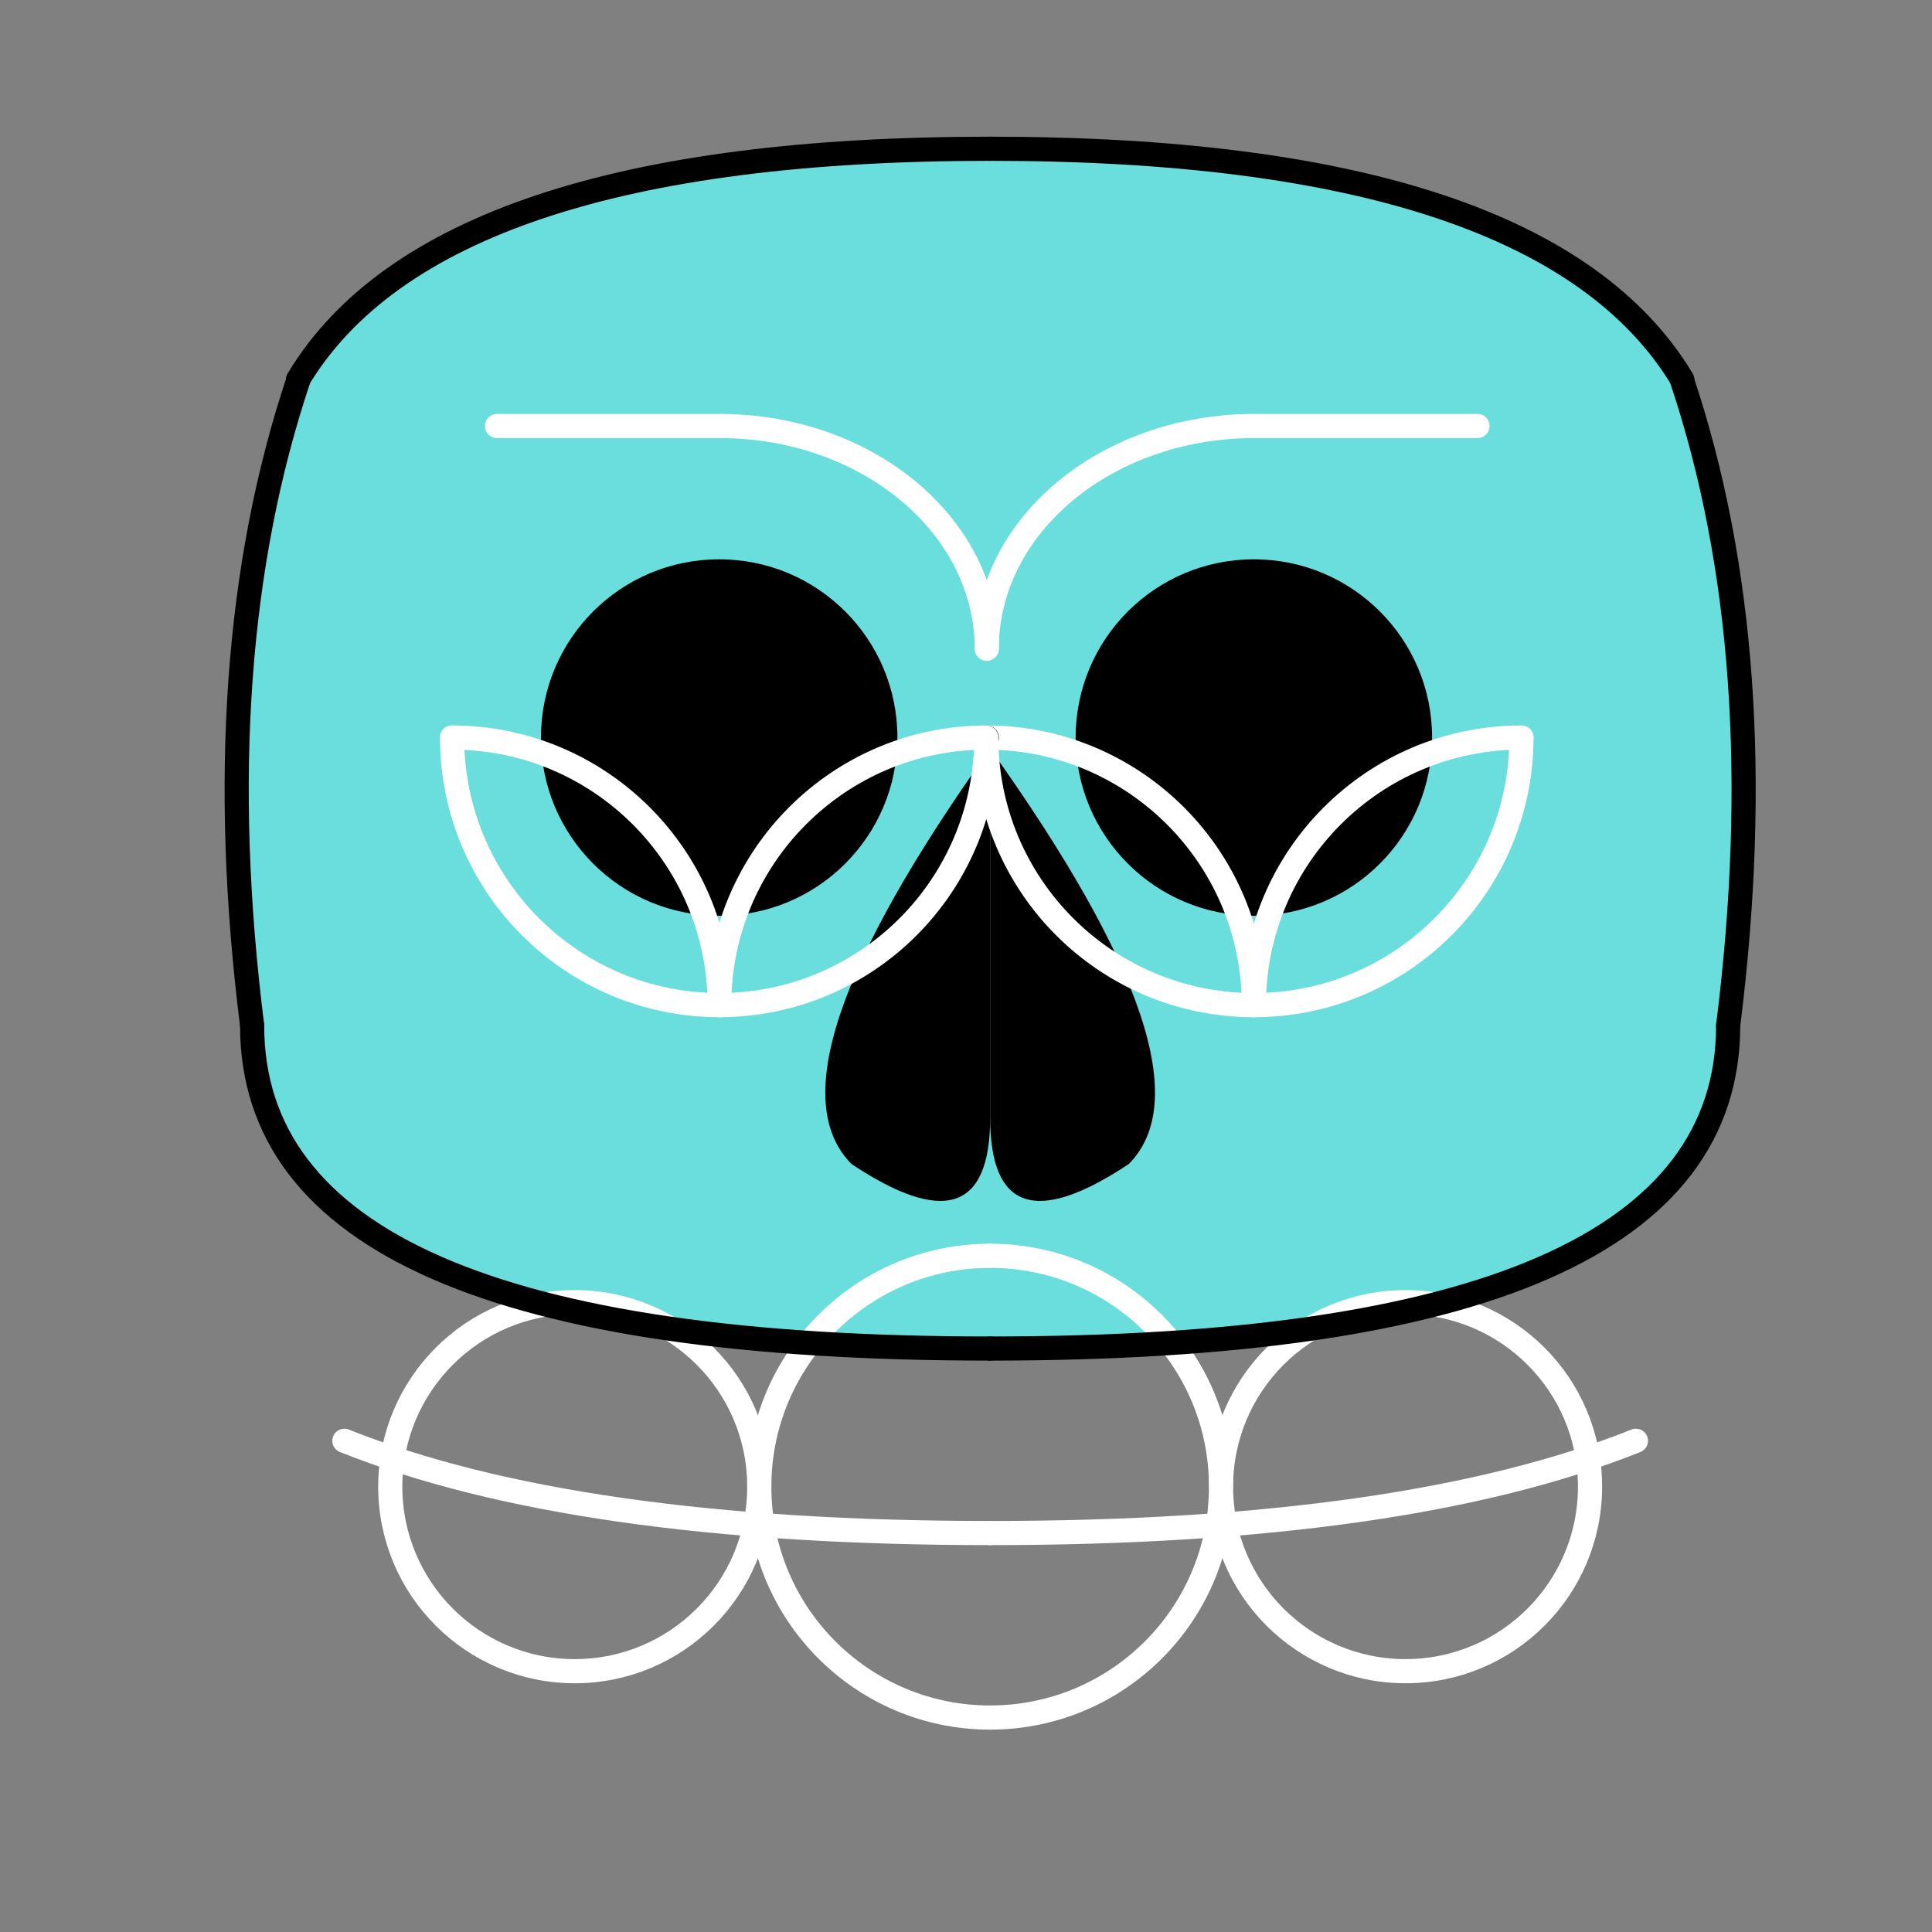 <?xml version="1.0" encoding="utf-8"?>
<!-- Generator: Adobe Illustrator 22.1.0, SVG Export Plug-In . SVG Version: 6.00 Build 0)  -->
<svg version="1.1" id="Capa_2" xmlns="http://www.w3.org/2000/svg" xmlns:xlink="http://www.w3.org/1999/xlink" x="0px" y="0px"
	 viewBox="0 0 400 400" style="enable-background:new 0 0 400 400;" xml:space="preserve">
<rect x="0" y="0" width="400" height="400" fill="#808080" stroke="none"/>
<style type="text/css">
	.st0{fill:#6ADEDC;}
	.st1{fill:none;stroke:#FFFFFF;stroke-width:5;stroke-linecap:round;stroke-linejoin:round;}
	.st2{fill:none;stroke:#000000;stroke-width:5;stroke-linecap:round;stroke-linejoin:round;}
	.st3{fill:none;stroke:#391D17;stroke-width:5;stroke-linecap:round;stroke-linejoin:round;}
</style>
<g id="Capa_3_1_">
	<polygon class="st0" points="60.7,79.7 75.5,62.7 96.8,49.9 120.1,39.3 149.8,33 188,30.8 251.7,33 298.4,43.6 330.2,58.4 
		349.3,79.7 355.7,107.2 359.9,134.8 359.9,162.4 359.9,196.4 357.8,213.4 356.8,227.2 345.1,245.2 336.6,253.7 311.1,266.4 
		264.4,277 207.1,279.2 154.1,277 118,270.7 92.5,264.3 69.2,251.6 54.3,230.3 52.2,211.2 49,157.1 53.2,112.6 	"/>
</g>
<g id="Capa_4">
	<path class="st1" d="M157.2,307.8c0-26.4,21.4-47.8,47.8-47.8l0,0"/>
	<path class="st1" d="M157.2,307.8c0-21.1-17.1-38.2-38.2-38.2l0,0c-21.1,0-38.2,17.1-38.2,38.2l0,0c0,21.1,17.1,38.2,38.2,38.2l0,0
		C140.1,346,157.2,328.9,157.2,307.8L157.2,307.8c0,26.4,21.4,47.8,47.8,47.8l0,0"/>
	<path class="st1" d="M71.3,298.3c31.8,12.7,76.4,19.1,133.7,19.1"/>
	<path d="M205,155c-31.8,44.6-41.4,73.2-28.7,86l0,0c19.1,12.7,28.7,9.6,28.7-9.6"/>
	<path d="M205,155c31.8,44.6,41.4,73.2,28.7,86l0,0c-19.1,12.7-28.7,9.6-28.7-9.6"/>
	<path class="st1" d="M252.8,307.8c0-26.4-21.4-47.8-47.8-47.8l0,0"/>
	<path class="st1" d="M252.8,307.8c0-21.1,17.1-38.2,38.2-38.2l0,0c21.1,0,38.2,17.1,38.2,38.2l0,0c0,21.1-17.1,38.2-38.2,38.2l0,0
		C269.9,346,252.8,328.9,252.8,307.8L252.8,307.8c0,26.4-21.4,47.8-47.8,47.8l0,0"/>
	<path class="st1" d="M338.7,298.3c-31.8,12.7-76.4,19.1-133.7,19.1"/>
	<path class="st2" d="M52.2,212.3c0,44.6,50.9,66.9,152.8,66.9"/>
	<path class="st2" d="M52.2,212.3c-6.4-50.9-3.2-95.5,9.6-133.7"/>
	<path class="st2" d="M348.3,78.6C329.2,46.8,281.4,30.8,205,30.8"/>
	<path class="st2" d="M357.8,212.3c0,44.6-50.9,66.9-152.8,66.9"/>
	<path class="st2" d="M357.8,212.3c6.4-50.9,3.2-95.5-9.6-133.7"/>
	<path class="st2" d="M61.7,78.6C80.8,46.8,128.6,30.8,205,30.8"/>
	<path d="M222.7,152.7c0-20.4,16.5-36.9,36.9-36.9c20.4,0,36.9,16.5,36.9,36.9c0,20.4-16.5,36.9-36.9,36.9c0,0,0,0,0,0l0,0
		C239.2,189.6,222.7,173.1,222.7,152.7L222.7,152.7"/>
	<path class="st1" d="M259.6,208.1c-30.6,0-55.4-24.8-55.4-55.4c0,0,0,0,0,0C234.8,152.7,259.6,177.5,259.6,208.1L259.6,208.1
		L259.6,208.1"/>
	<line class="st3" x1="204.3" y1="152.7" x2="204.3" y2="152.7"/>
	<path class="st1" d="M315,152.7L315,152.7c-30.6,0-55.4,24.8-55.4,55.4l0,0"/>
	<path class="st1" d="M315,152.7c0,30.6-24.8,55.4-55.4,55.4l0,0"/>
	<path class="st1" d="M204.3,134.3c0-25.5,24.8-46.1,55.4-46.1h46.2"/>
	<path d="M185.8,152.7c0-20.4-16.5-36.9-36.9-36.9c-20.4,0-36.9,16.5-36.9,36.9s16.5,36.9,36.9,36.9c0,0,0,0,0,0l0,0
		C169.3,189.6,185.8,173.1,185.8,152.7L185.8,152.7"/>
	<path class="st1" d="M148.9,208.1c30.6,0,55.3-24.8,55.3-55.4C173.7,152.7,148.9,177.5,148.9,208.1L148.9,208.1"/>
	<path class="st1" d="M93.6,152.7L93.6,152.7c30.6,0,55.4,24.8,55.4,55.4l0,0l0,0"/>
	<path class="st1" d="M93.6,152.7c0,30.6,24.8,55.4,55.4,55.4l0,0"/>
	<path class="st1" d="M204.3,134.3c0-25.5-24.8-46.1-55.3-46.1h-46.1"/>
</g>
</svg>
